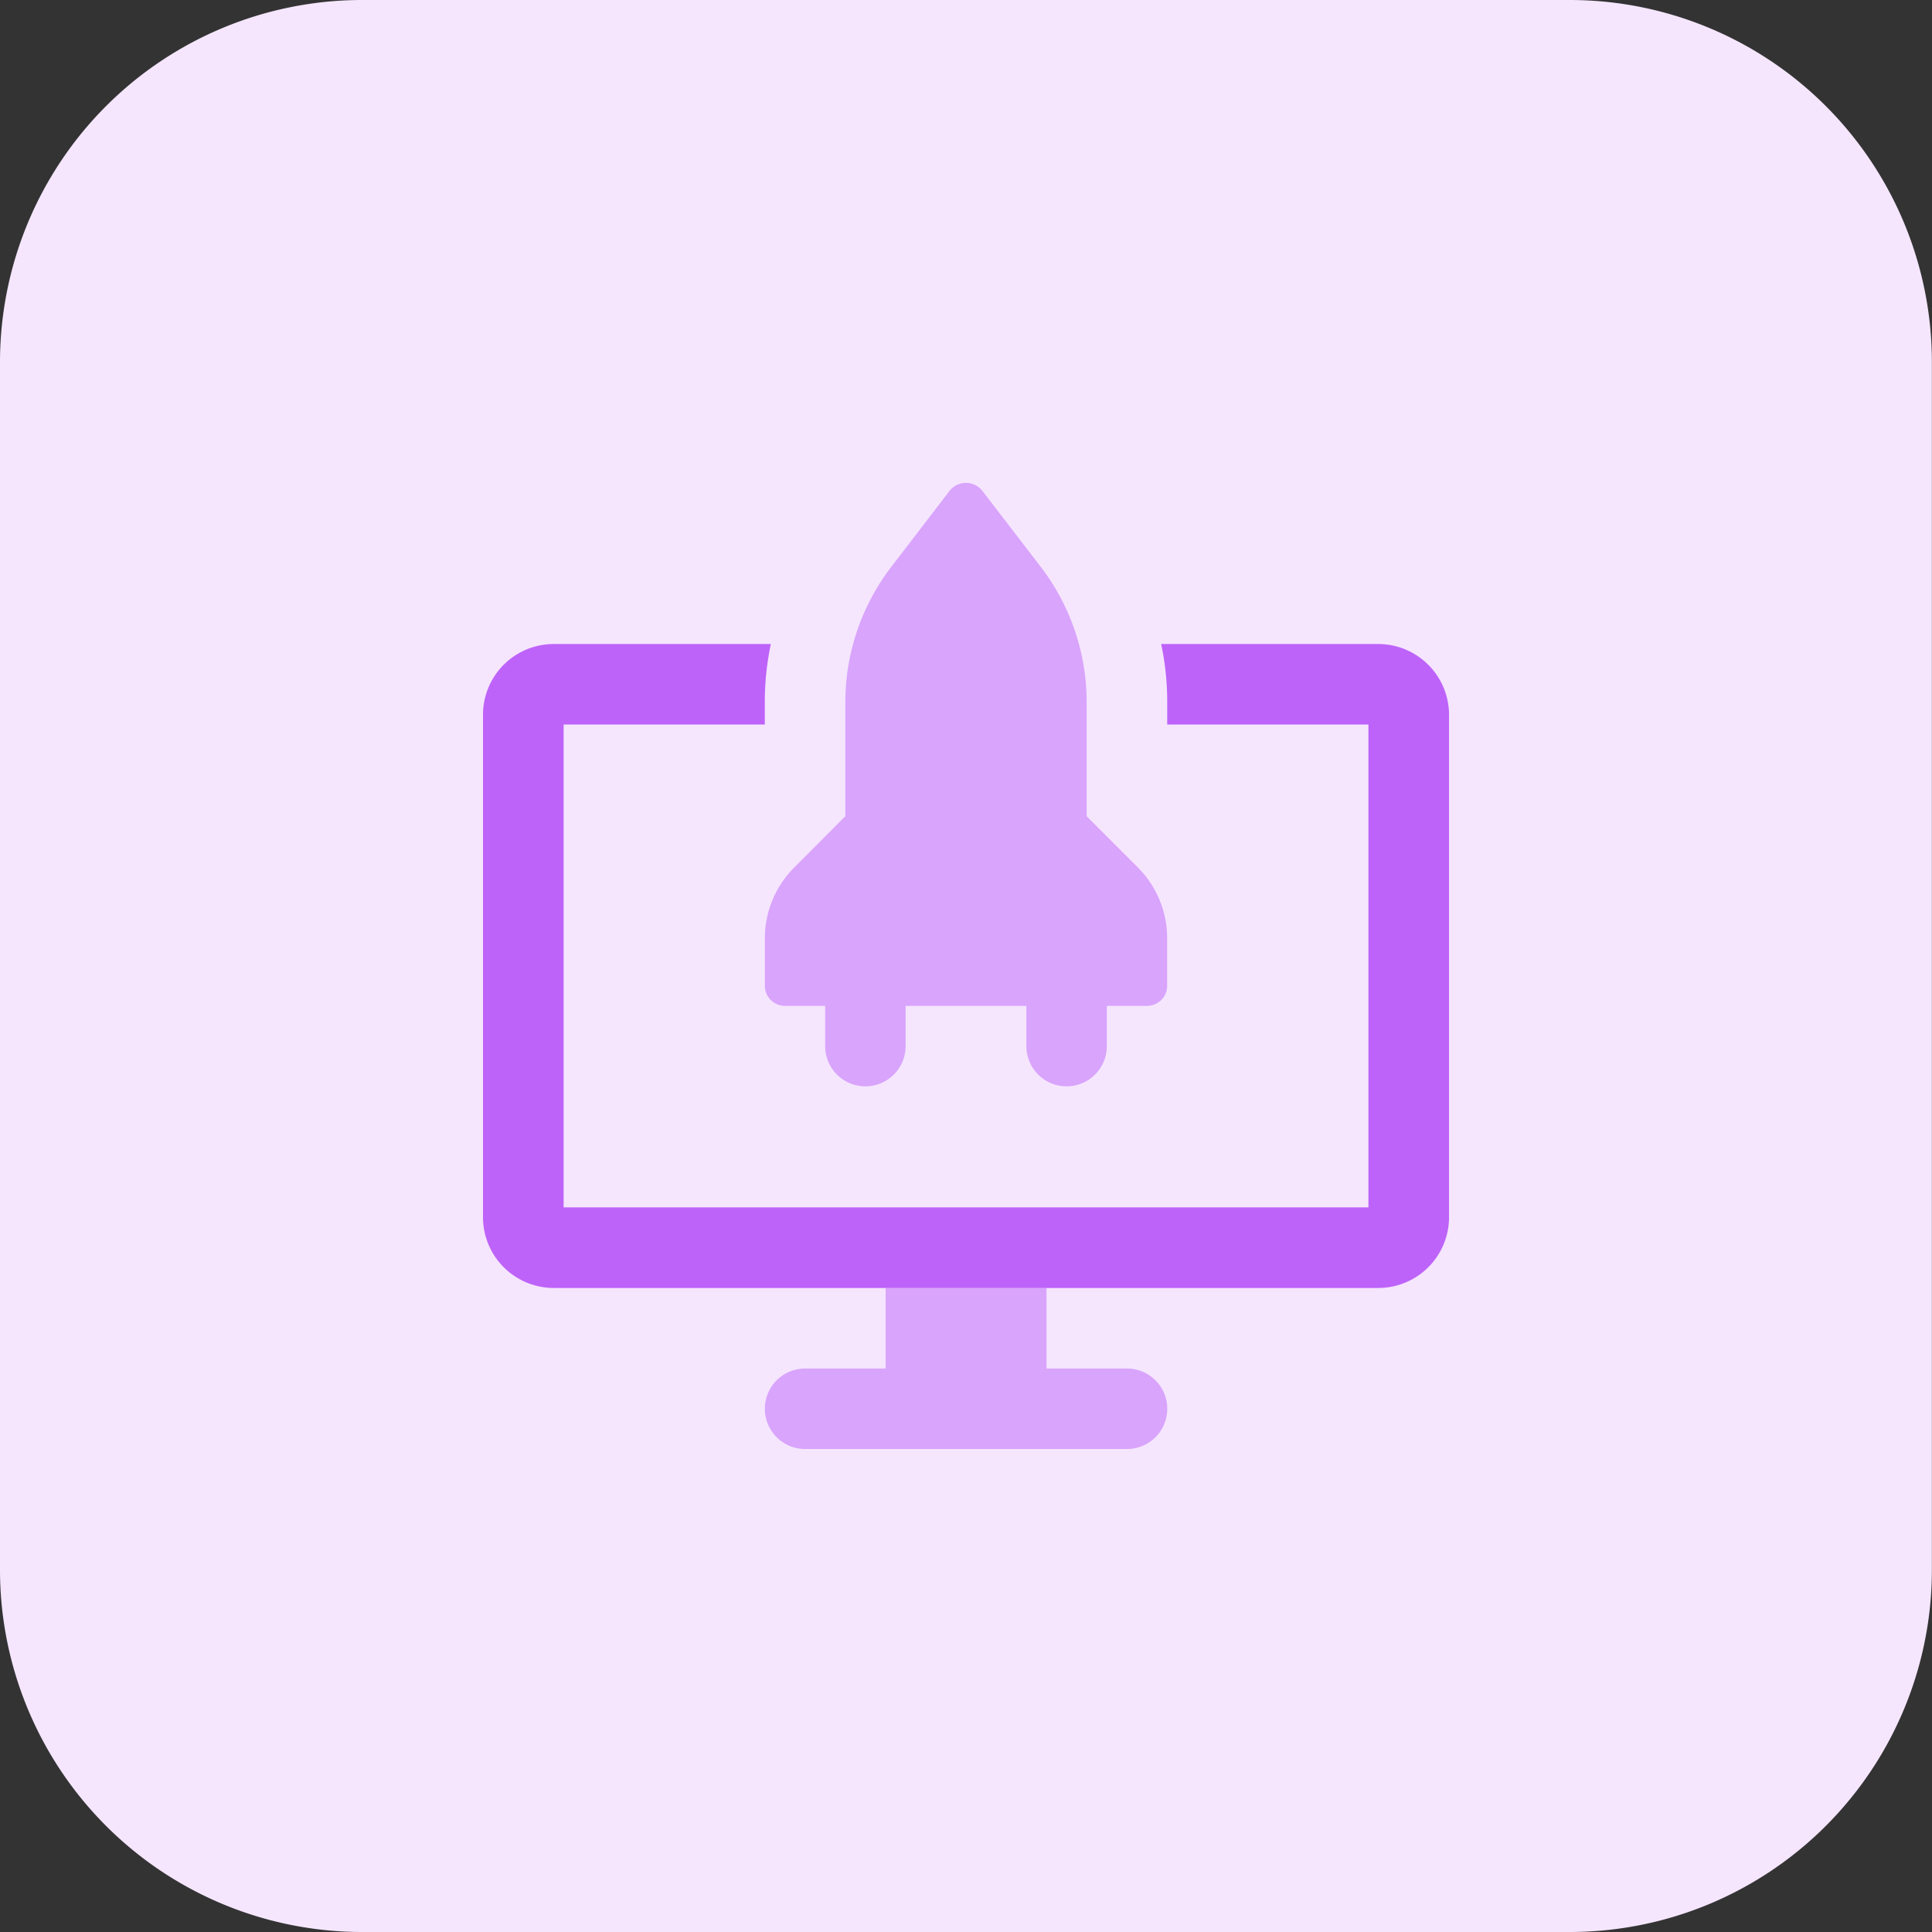 <svg id="_002-monitor" data-name="002-monitor" xmlns="http://www.w3.org/2000/svg" width="52.813" height="52.813" viewBox="0 0 52.813 52.813">
  <rect x="0" y="0" width="52.813" height="52.813" fill="#333333" stroke="none"/>
  <path id="Path_13020" data-name="Path 13020" d="M42.91,52.813H9.9A9.9,9.9,0,0,1,0,42.91V9.9A9.9,9.9,0,0,1,9.9,0H42.91a9.9,9.9,0,0,1,9.9,9.9V42.91A9.9,9.9,0,0,1,42.91,52.813Z" fill="#f5e6fe"/>
  <path id="Path_13021" data-name="Path 13021" d="M22.569,23.534h-2.2v-2.2h-4.4v2.2h-2.2a1.1,1.1,0,1,0,0,2.2h8.8a1.1,1.1,0,0,0,0-2.2Z" transform="translate(8.239 13.876)" fill="#d9a4fc"/>
  <path id="Path_13022" data-name="Path 13022" d="M32.48,10.667H26.539a7.629,7.629,0,0,1,.165,1.584v.616h5.5v13.2h-22v-13.2h5.5v-.616a7.629,7.629,0,0,1,.165-1.584H9.924A1.934,1.934,0,0,0,8,12.591V26.344A1.936,1.936,0,0,0,9.926,28.27H32.482a1.936,1.936,0,0,0,1.926-1.926V12.591A1.937,1.937,0,0,0,32.48,10.667Z" transform="translate(5.203 6.938)" fill="#be63f9"/>
  <g id="Group_7884" data-name="Group 7884" transform="translate(20.906 13.202)">
    <path id="Path_13023" data-name="Path 13023" d="M23.119,22.293h-9.9a.549.549,0,0,1-.55-.55V20.455a2.734,2.734,0,0,1,.805-1.946l1.395-1.4V13.985a6.084,6.084,0,0,1,1.254-3.69L17.73,8.2a.571.571,0,0,1,.873,0l1.609,2.093a6.084,6.084,0,0,1,1.254,3.69v3.128l1.395,1.395a2.731,2.731,0,0,1,.805,1.946v1.289A.548.548,0,0,1,23.119,22.293Z" transform="translate(-12.667 -7.999)" fill="#d9a4fc"/>
    <path id="Path_13024" data-name="Path 13024" d="M18.1,19.511a1.1,1.1,0,0,1-1.1-1.1V16.76a1.1,1.1,0,0,1,2.2,0v1.65A1.1,1.1,0,0,1,18.1,19.511Z" transform="translate(-9.849 -3.017)" fill="#d9a4fc"/>
    <path id="Path_13025" data-name="Path 13025" d="M14.767,19.511a1.1,1.1,0,0,1-1.1-1.1V16.76a1.1,1.1,0,0,1,2.2,0v1.65A1.1,1.1,0,0,1,14.767,19.511Z" transform="translate(-12.017 -3.017)" fill="#d9a4fc"/>
  </g>
</svg>

